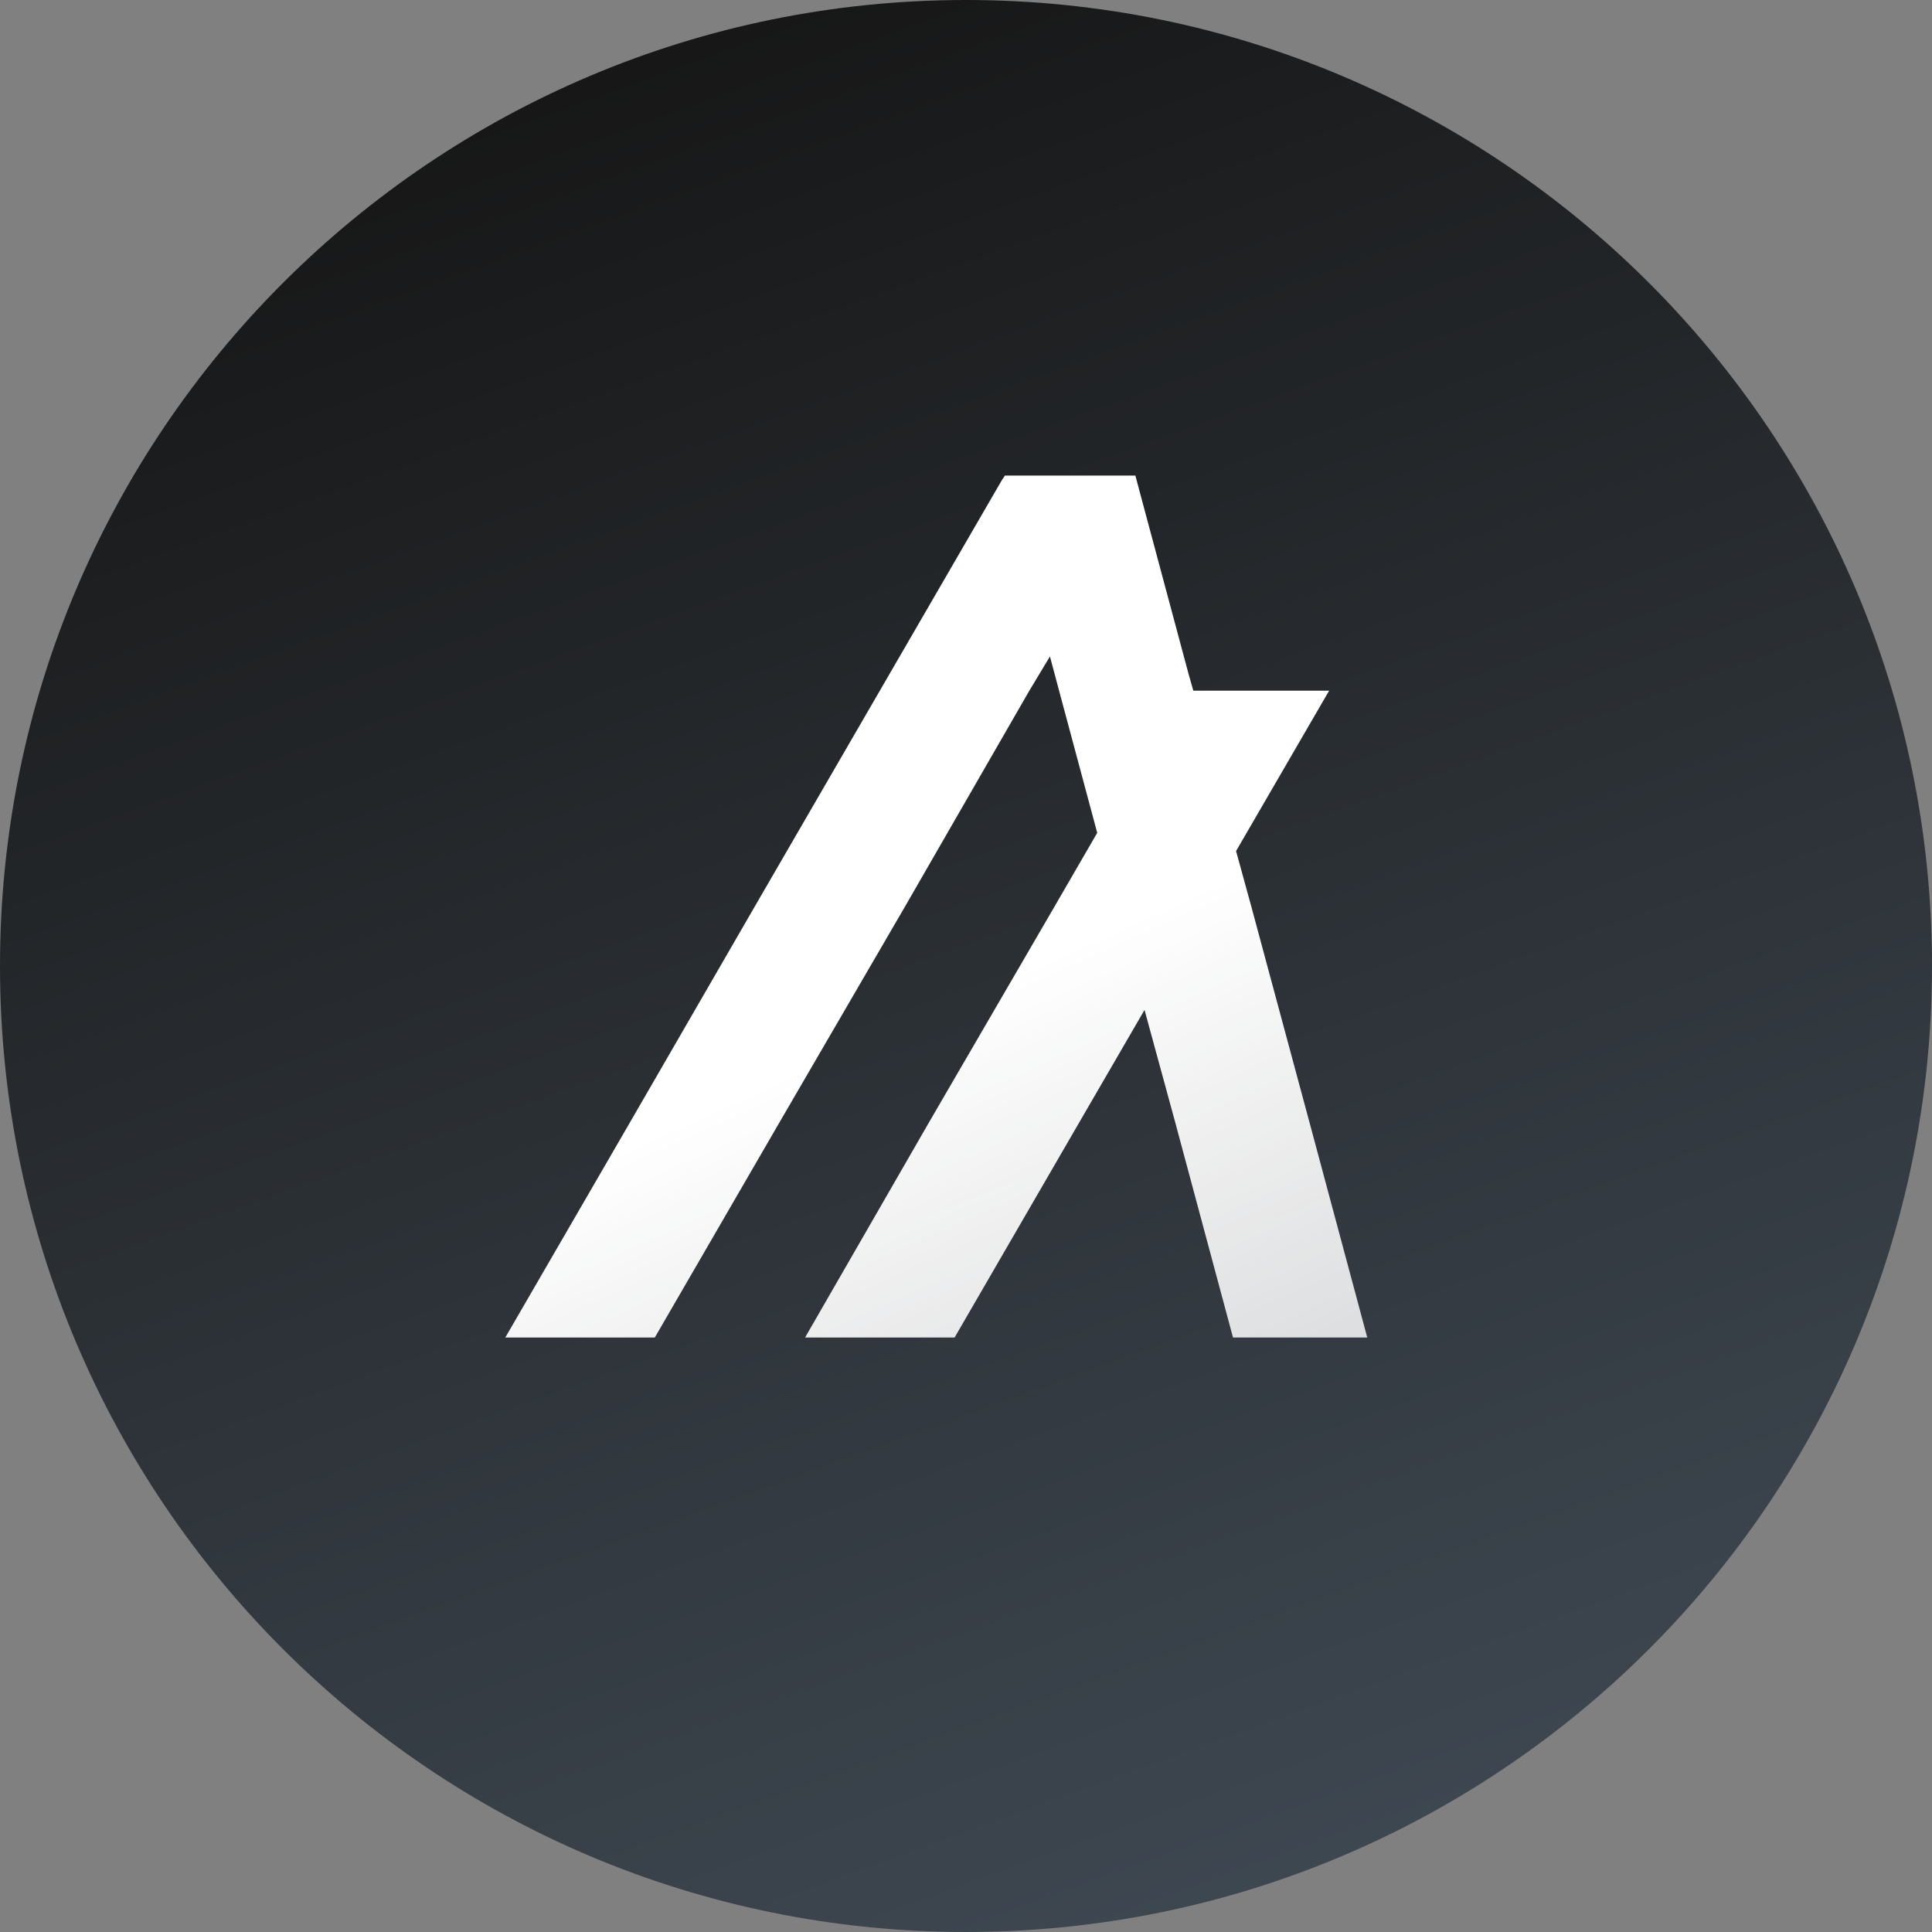 <svg width="128" height="128" viewBox="0 0 128 128" fill="none" xmlns="http://www.w3.org/2000/svg">
<rect x="0" y="0" width="128" height="128" fill="#808080" stroke="none"/>
<path d="M64 128C99.346 128 128 99.346 128 64C128 28.654 99.346 0 64 0C28.654 0 0 28.654 0 64C0 99.346 28.654 128 64 128Z" fill="url(#paint0_linear_101_333)"/>
<path d="M43.382 88.615L51.67 74.313L59.959 60.062L68.196 45.76L69.561 43.493L70.167 45.76L72.694 55.177L69.864 60.062L61.576 74.313L53.338 88.615H63.244L71.532 74.313L75.828 66.91L77.849 74.313L81.69 88.615H90.585L86.744 74.313L82.903 60.062L81.892 56.385L88.058 45.76H79.062L78.759 44.702L75.625 33.019L75.221 31.508H66.579L66.377 31.81L58.291 45.76L50.003 60.062L41.765 74.313L33.477 88.615H43.382Z" fill="url(#paint1_linear_101_333)"/>
<defs>
<linearGradient id="paint0_linear_101_333" x1="45.714" y1="-6.96762e-07" x2="106.338" y2="167.385" gradientUnits="userSpaceOnUse">
<stop stop-color="#161616"/>
<stop offset="1" stop-color="#4C5966"/>
</linearGradient>
<linearGradient id="paint1_linear_101_333" x1="65.969" y1="64.985" x2="142.769" y2="236.308" gradientUnits="userSpaceOnUse">
<stop stop-color="white"/>
<stop offset="1" stop-color="white" stop-opacity="0"/>
</linearGradient>
</defs>
</svg>
